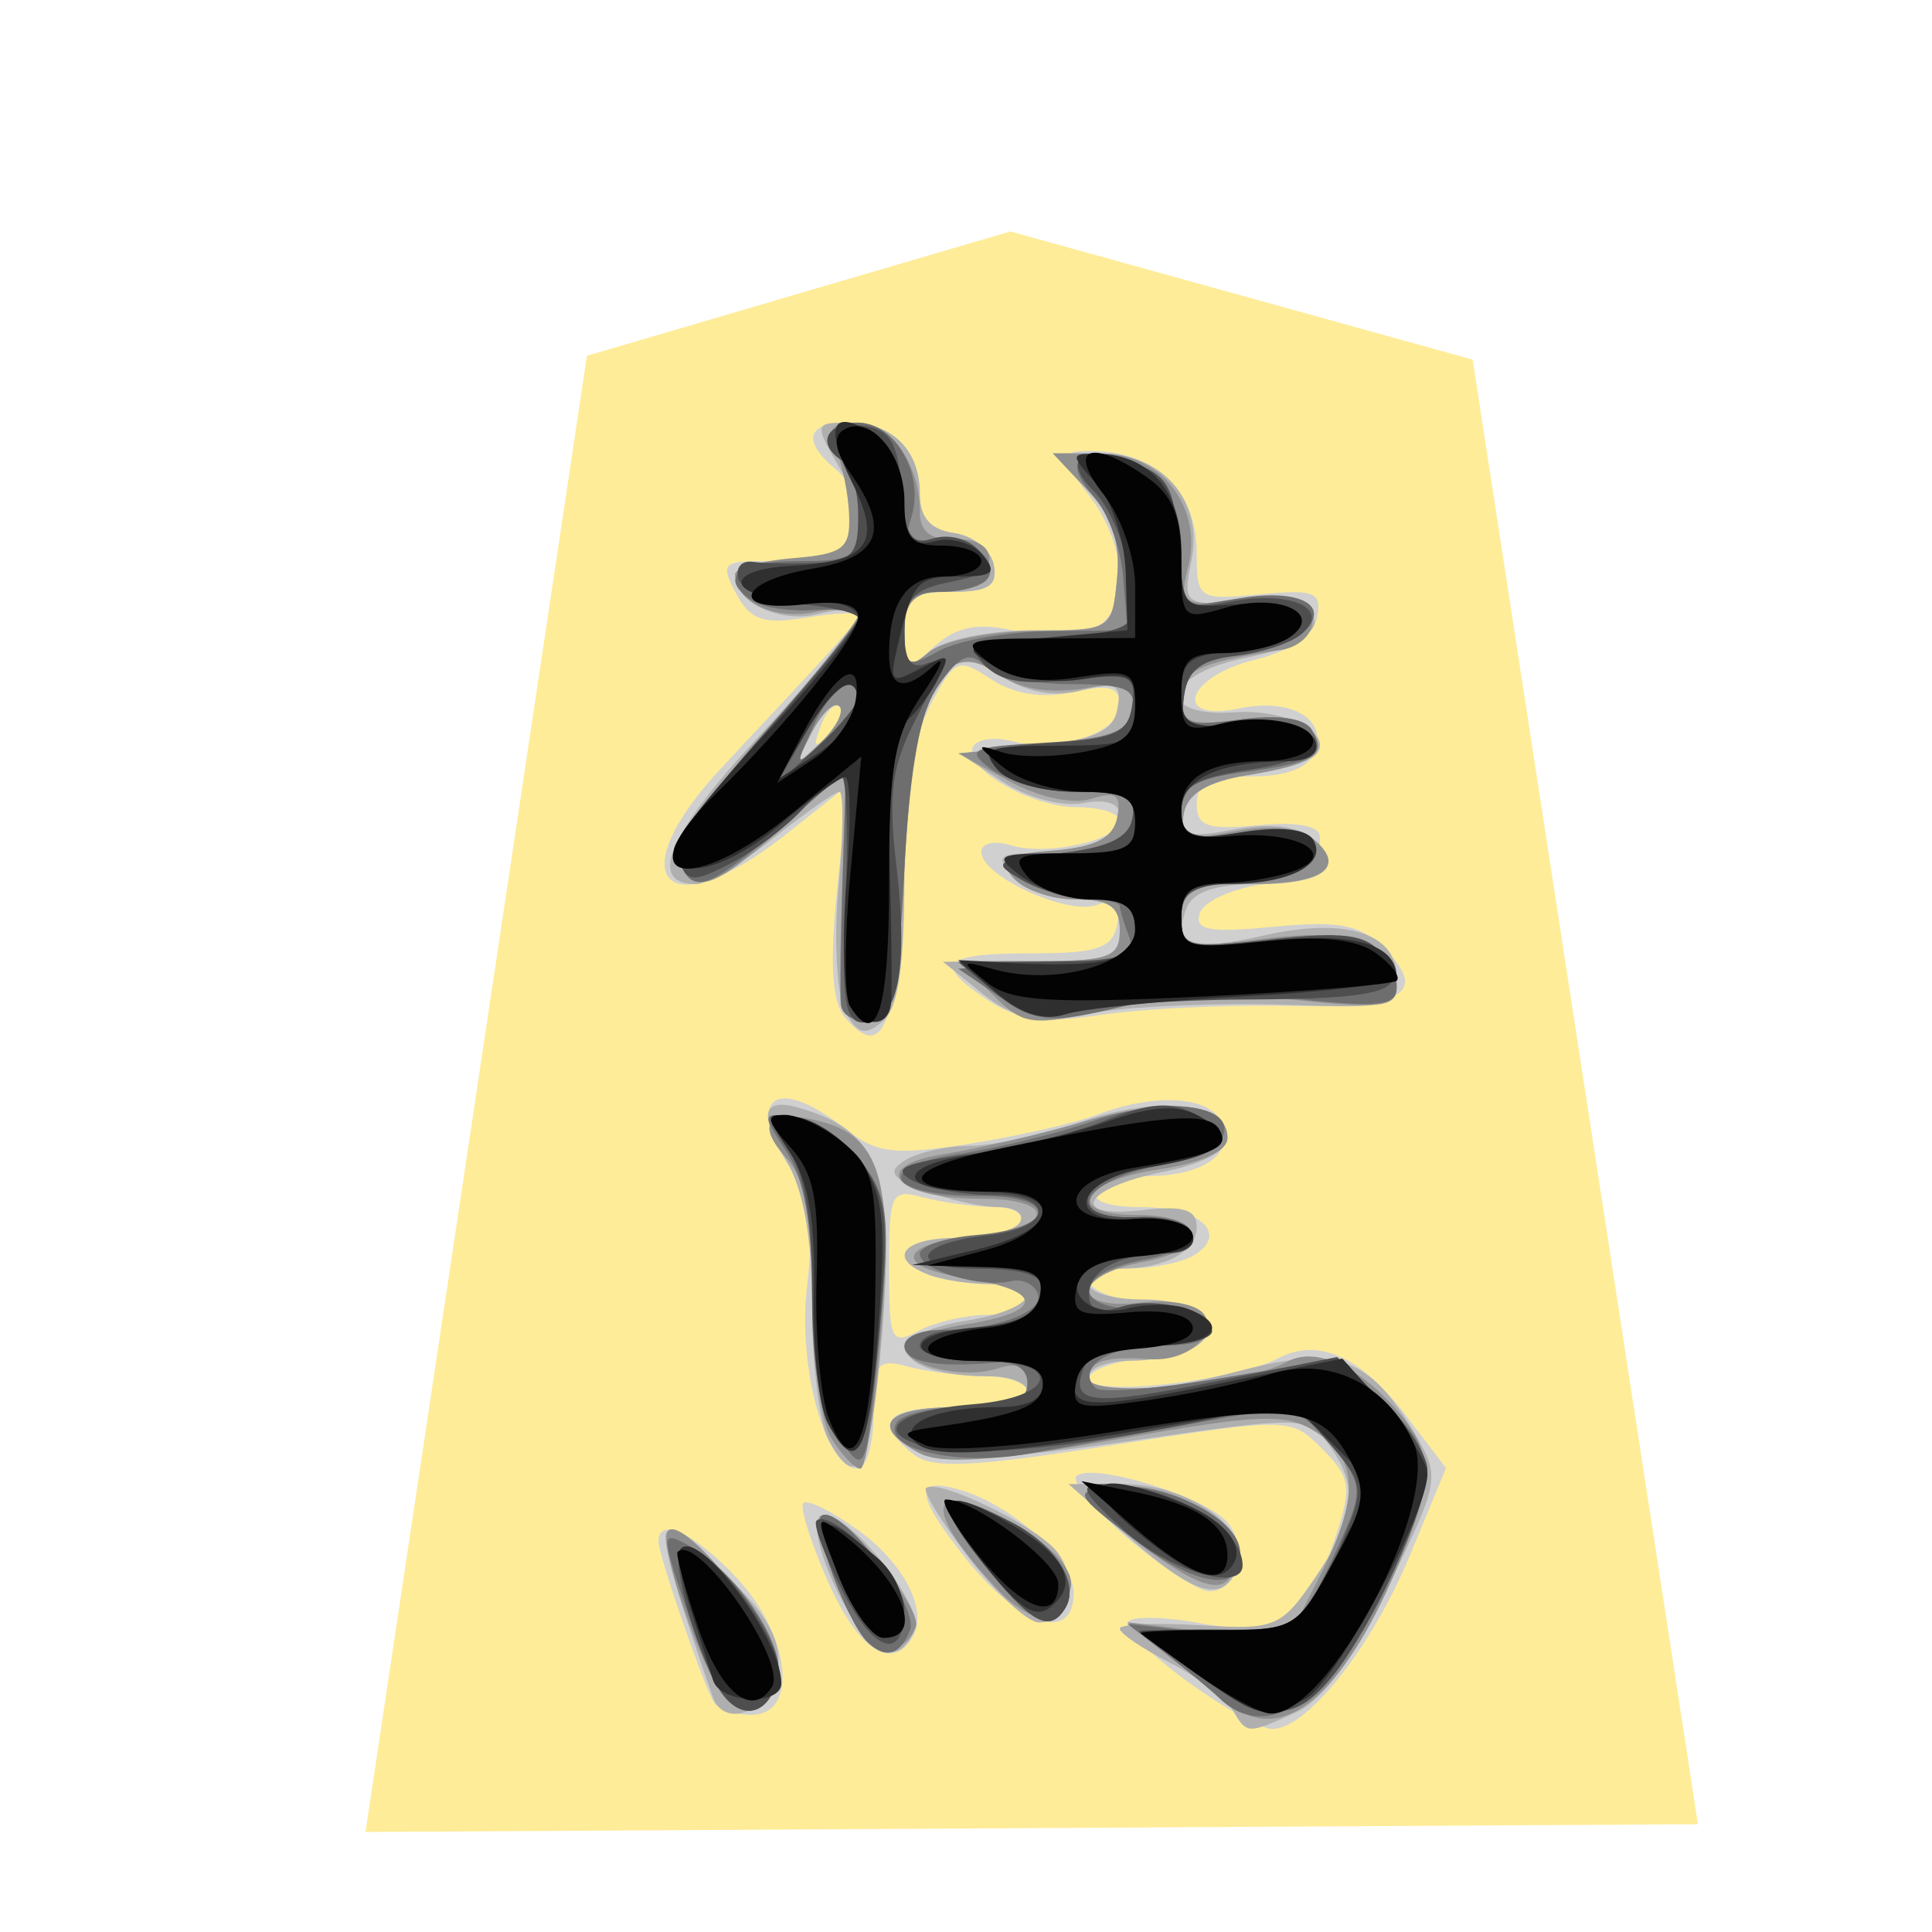 <?xml version="1.0" encoding="UTF-8" standalone="no"?>
<svg
   xmlns:dc="http://purl.org/dc/elements/1.1/"
   xmlns:cc="http://creativecommons.org/ns#"
   xmlns:rdf="http://www.w3.org/1999/02/22-rdf-syntax-ns#"
   xmlns:svg="http://www.w3.org/2000/svg"
   xmlns="http://www.w3.org/2000/svg"
   xmlns:sodipodi="http://sodipodi.sourceforge.net/DTD/sodipodi-0.dtd"
   xmlns:inkscape="http://www.inkscape.org/namespaces/inkscape"
   inkscape:version="1.0 (4035a4fb49, 2020-05-01)"
   sodipodi:docname="0KE.svg"
   id="svg27"
   version="1.1"
   width="177.17"
   height="177.17">
  <defs
     id="defs31" />
  <sodipodi:namedview
     inkscape:current-layer="svg27"
     inkscape:window-maximized="1"
     inkscape:window-y="0"
     inkscape:window-x="0"
     inkscape:cy="130.58741"
     inkscape:cx="-41.611007"
     inkscape:zoom="1.0895759"
     showgrid="false"
     id="namedview29"
     inkscape:window-height="711"
     inkscape:window-width="1366"
     inkscape:pageshadow="2"
     inkscape:pageopacity="0"
     guidetolerance="10"
     gridtolerance="10"
     objecttolerance="10"
     borderopacity="1"
     bordercolor="#666666"
     pagecolor="#ffffff" />
  <!--
Created by Hari Seldon and modified by orangain, licensed under Creative Commons Attribution-Share Alike 3.0 Unported.
See: https://creativecommons.org/licenses/by-sa/3.0/deed.en

Original file is available at: https://commons.wikimedia.org/wiki/File:Shogi_keima(svg).svg
-->
  <filter
     id="drop-shadow">
    <feGaussianBlur
       id="feGaussianBlur2"
       stdDeviation="2"
       result="blur"
       in="SourceAlpha" />
    <feOffset
       id="feOffset4"
       dy="2"
       dx="2"
       result="offsetBlur" />
    <feBlend
       id="feBlend6"
       mode="normal"
       in2="offsetBlur"
       in="SourceGraphic" />
  </filter>
  <g
     id="g25"
     transform="matrix(3.018,0,0,3.018,24.746,13.012)"
     filter="url(#drop-shadow)">
    <path
       id="path9"
       fill="#feec99"
       d="M 7.635,4.498 0.906,49.354 41.394,49.118 34.548,4.616 20.501,0.721 Z" />
    <path
       id="path11"
       fill="#d0d0d0"
       d="m 25.831,44.746 c -1.082,-0.793 -1.875,-1.59 -1.763,-1.772 0.113,-0.182 1.104,-0.165 2.202,0.037 2.358,0.435 3.304,-0.183 4.135,-2.7 0.475,-1.44 0.425,-1.743 -0.425,-2.594 -0.962,-0.962 -0.977,-0.962 -6.355,-0.119 -4.36,0.684 -5.527,0.733 -6.1,0.256 -1.204,-0.999 -0.799,-1.41 1.393,-1.41 1.157,0 2.103,-0.21 2.103,-0.467 0,-0.257 -0.578,-0.47 -1.285,-0.473 -0.707,-0.004 -1.759,-0.134 -2.337,-0.289 -0.949,-0.254 -1.052,-0.116 -1.052,1.41 0,0.929 -0.22,1.69 -0.491,1.69 -0.971,0 -1.824,-3.084 -1.533,-5.542 0.21,-1.777 0.089,-2.669 -0.483,-3.542 -1.435,-2.19 -0.485,-2.919 1.632,-1.253 0.967,0.76 1.485,0.824 3.78,0.465 1.462,-0.23 3.208,-0.626 3.88,-0.882 1.812,-0.689 3.49,-0.564 3.815,0.284 0.351,0.915 -0.593,1.572 -2.276,1.581 -0.691,0.004 -1.387,0.218 -1.546,0.475 -0.172,0.278 0.375,0.467 1.347,0.467 1.774,0 2.668,0.793 1.634,1.448 -0.354,0.224 -1.223,0.411 -1.93,0.415 -1.932,0.01 -1.545,0.864 0.468,1.03 1.182,0.098 1.753,0.374 1.753,0.847 0,0.473 -0.571,0.748 -1.753,0.846 -0.964,0.08 -1.753,0.362 -1.753,0.628 0,0.558 4.41,0.082 5.744,-0.62 1.223,-0.642 2.51,-0.067 3.887,1.739 l 1.217,1.595 -1.1,2.656 c -1.173,2.83 -3.172,5.333 -4.21,5.27 -0.346,-0.02 -1.516,-0.685 -2.598,-1.477 z M 19.822,33.64 c 0.66,0 1.2,-0.21 1.2,-0.467 0,-0.257 -0.51,-0.467 -1.131,-0.467 -0.622,0 -1.463,-0.128 -1.87,-0.284 -1.286,-0.494 -0.8,-1.119 0.87,-1.119 0.884,0 1.738,-0.21 1.897,-0.467 0.16,-0.26 -0.191,-0.47 -0.79,-0.474 -0.594,-0.004 -1.553,-0.133 -2.132,-0.288 -0.99,-0.266 -1.051,-0.143 -1.051,2.126 0,2.236 0.064,2.374 0.904,1.924 0.497,-0.266 1.443,-0.484 2.103,-0.484 z M 11.496,45.418 C 11.177,44.902 9.818,40.967 9.81,40.535 c -0.015,-0.783 1.1,-0.267 2.377,1.1 1.633,1.75 1.893,4.158 0.448,4.158 -0.499,0 -1.011,-0.168 -1.139,-0.375 z m 3.465,-3.67 c -0.53,-1.197 -0.867,-2.271 -0.75,-2.388 0.117,-0.117 0.843,0.236 1.614,0.785 1.454,1.035 2.198,2.49 1.693,3.307 -0.638,1.033 -1.642,0.364 -2.557,-1.704 z m 4.222,-0.66 c -1.611,-2.005 -1.64,-2.583 -0.105,-2.096 1.565,0.497 3.346,2.144 3.346,3.096 0,1.527 -1.61,1.03 -3.241,-1 z m 4.888,-0.66 c -1.023,-0.874 -1.728,-1.722 -1.567,-1.882 0.447,-0.448 3.942,0.62 4.592,1.402 0.665,0.802 0.308,2.114 -0.568,2.088 -0.33,-0.01 -1.435,-0.733 -2.457,-1.608 z m -8.606,-15.84 c -0.385,-0.463 -0.456,-1.646 -0.23,-3.853 l 0.327,-3.184 -1.895,1.501 c -3.648,2.89 -5.1,1.339 -1.924,-2.054 3.797,-4.054 4.137,-4.434 4.137,-4.617 0,-0.1 -0.716,-0.067 -1.591,0.075 -1.294,0.21 -1.69,0.074 -2.12,-0.73 -0.483,-0.903 -0.41,-0.99 0.852,-0.99 0.759,0 1.713,-0.127 2.12,-0.283 0.935,-0.359 0.956,-1.759 0.038,-2.52 -1.013,-0.84 -0.863,-1.403 0.374,-1.403 1.36,0 2.196,0.825 2.196,2.164 0,0.724 0.32,1.089 1.047,1.192 0.576,0.083 1.117,0.518 1.203,0.968 0.121,0.635 -0.165,0.818 -1.28,0.818 -1.244,0 -1.437,0.167 -1.437,1.24 0,1.198 0.032,1.213 0.903,0.424 0.654,-0.591 1.298,-0.731 2.327,-0.505 0.783,0.172 1.849,0.178 2.369,0.013 1.262,-0.401 1.25,-2.528 -0.024,-4.147 -0.685,-0.871 -0.788,-1.248 -0.35,-1.287 2.17,-0.195 3.656,1.05 3.656,3.061 0,1.426 0.043,1.455 1.914,1.277 1.665,-0.16 1.893,-0.07 1.748,0.688 -0.107,0.56 -0.792,1.027 -1.914,1.305 -2.072,0.513 -2.508,1.904 -0.463,1.474 1.573,-0.33 2.69,0.309 2.303,1.317 -0.188,0.491 -0.855,0.749 -1.937,0.749 -1.27,0 -1.651,0.191 -1.651,0.83 0,0.687 0.323,0.8 1.87,0.652 1.16,-0.11 1.87,0.018 1.87,0.338 0,0.284 0.006,0.675 0.015,0.867 0.008,0.193 -0.764,0.456 -1.717,0.585 -0.952,0.128 -1.828,0.526 -1.945,0.883 -0.171,0.518 0.283,0.602 2.246,0.413 2,-0.192 2.626,-0.07 3.35,0.653 1.375,1.375 0.614,1.814 -3.035,1.748 -1.845,-0.033 -4.355,0.092 -5.576,0.278 -1.7,0.259 -2.495,0.158 -3.39,-0.427 -1.723,-1.13 -1.445,-1.445 1.277,-1.445 2.028,0 2.475,-0.151 2.62,-0.886 0.13,-0.666 -0.021,-0.812 -0.605,-0.588 -0.883,0.339 -3.524,-0.866 -3.524,-1.608 0,-0.267 0.403,-0.359 0.895,-0.202 1.078,0.342 3.312,-0.157 3.312,-0.74 0,-0.229 -0.584,-0.416 -1.298,-0.416 -1.43,0 -3.532,-1.24 -3.15,-1.858 0.133,-0.216 0.66,-0.283 1.169,-0.15 1.397,0.366 3.279,-0.252 3.279,-1.077 0,-0.57 -0.312,-0.66 -1.421,-0.417 -0.935,0.205 -1.787,0.073 -2.488,-0.387 -1.011,-0.662 -1.108,-0.621 -1.844,0.777 -0.519,0.984 -0.82,2.866 -0.901,5.645 -0.124,4.169 -0.58,5.197 -1.707,3.84 z m -0.143,-9.423 c -0.144,-0.144 -0.405,0.116 -0.58,0.576 -0.254,0.667 -0.2,0.72 0.26,0.262 0.32,-0.317 0.464,-0.694 0.32,-0.838 z" />
    <path
       id="path13"
       fill="#afafaf"
       d="m 27.237,45.623 c -0.205,-0.35 -1.057,-0.987 -1.892,-1.414 -0.836,-0.427 -1.52,-0.892 -1.52,-1.032 0,-0.14 1.091,-0.187 2.424,-0.105 2.301,0.143 2.479,0.07 3.506,-1.438 1.248,-1.832 1.347,-2.778 0.423,-4.042 -0.644,-0.88 -0.784,-0.883 -6.136,-0.105 -3.807,0.553 -5.745,0.653 -6.353,0.328 -1.486,-0.796 -0.971,-1.37 1.229,-1.37 1.157,0 2.103,-0.21 2.103,-0.468 0,-0.257 -0.508,-0.467 -1.13,-0.467 -2.937,0 -3.485,-1.251 -0.74,-1.69 2.038,-0.326 2.561,-1.114 0.74,-1.114 -0.622,0 -1.463,-0.128 -1.87,-0.284 -1.286,-0.494 -0.8,-1.119 0.87,-1.119 0.884,0 1.738,-0.21 1.897,-0.467 0.159,-0.257 -0.13,-0.468 -0.643,-0.468 -0.513,0 -1.517,-0.222 -2.232,-0.494 -1.041,-0.395 -1.164,-0.58 -0.615,-0.927 0.377,-0.239 1.256,-0.437 1.954,-0.441 0.698,-0.004 2.248,-0.34 3.443,-0.745 2.357,-0.8 4.403,-0.575 4.403,0.485 0,0.407 -0.757,0.815 -1.95,1.05 -2.425,0.48 -2.94,1.432 -0.629,1.162 1.236,-0.144 1.644,-0.018 1.644,0.51 0,0.761 -0.952,1.27 -2.375,1.27 -0.494,0 -0.897,0.21 -0.897,0.468 0,0.257 0.724,0.467 1.608,0.467 1.751,0 2.635,0.796 1.607,1.447 -0.354,0.225 -1.223,0.412 -1.93,0.415 -0.707,0.004 -1.285,0.218 -1.285,0.475 0,0.651 1.688,0.583 4.659,-0.188 2.891,-0.75 3.872,-0.386 5.25,1.944 0.763,1.294 0.742,1.417 -0.803,4.61 -1.057,2.186 -1.991,3.466 -2.798,3.833 -1.508,0.687 -1.508,0.687 -1.961,-0.086 z m -15.782,-0.38 c -1.162,-3.333 -1.576,-4.823 -1.39,-5.009 0.12,-0.12 0.962,0.5 1.869,1.379 1.175,1.14 1.61,1.935 1.512,2.769 -0.148,1.26 -1.63,1.901 -1.991,0.862 z m 4.25,-2.371 c -0.9,-1.43 -1.382,-3.155 -0.879,-3.155 0.85,0 3.042,2.757 2.765,3.478 -0.394,1.028 -1.111,0.905 -1.886,-0.323 z m 3.55,-1.834 c -0.825,-1.073 -1.418,-2.032 -1.32,-2.13 0.322,-0.322 3.302,1.11 3.957,1.899 0.72,0.87 0.406,2.182 -0.522,2.182 -0.339,0 -1.29,-0.878 -2.115,-1.95 z m 4.844,-0.64 -1.831,-1.616 h 1.662 c 1.997,0 3.924,1.378 3.494,2.498 -0.44,1.146 -1.283,0.922 -3.325,-0.882 z M 14.961,37.41 c -0.266,-0.497 -0.484,-2.305 -0.484,-4.017 0,-2.09 -0.26,-3.556 -0.793,-4.457 -0.959,-1.624 -0.682,-2.022 0.968,-1.395 1.901,0.723 2.326,2.199 1.945,6.764 -0.335,4.024 -0.736,4.786 -1.636,3.105 z m 0.52,-12.99 c -0.256,-0.478 -0.347,-2.174 -0.202,-3.77 0.145,-1.596 0.158,-2.902 0.029,-2.902 -0.13,0 -1.029,0.631 -2,1.402 -0.97,0.772 -2.028,1.403 -2.35,1.403 -1.511,0 -0.868,-1.517 1.91,-4.5 1.644,-1.767 2.994,-3.393 3,-3.614 0.007,-0.22 -0.534,-0.264 -1.202,-0.097 -1.178,0.296 -2.526,-0.341 -2.526,-1.195 0,-0.226 0.743,-0.41 1.651,-0.41 2.029,0 2.557,-1.023 1.49,-2.883 -0.739,-1.287 -0.73,-1.324 0.293,-1.324 1.34,0 2.175,0.832 2.175,2.164 0,0.724 0.32,1.089 1.047,1.192 0.576,0.083 1.117,0.518 1.203,0.968 0.121,0.635 -0.165,0.818 -1.28,0.818 -1.24,0 -1.437,0.169 -1.437,1.226 0,1.087 0.087,1.153 0.773,0.584 0.433,-0.359 1.824,-0.642 3.155,-0.642 2.362,0 2.383,-0.013 2.532,-1.57 0.108,-1.127 -0.145,-1.885 -0.899,-2.688 l -1.05,-1.117 h 1.412 c 1.923,0 3.163,1.428 2.803,3.23 -0.274,1.368 -0.255,1.383 1.692,1.297 2.737,-0.12 2.724,1.137 -0.018,1.679 -2.533,0.5 -2.814,1.825 -0.352,1.66 1.593,-0.108 3.058,0.685 2.43,1.314 -0.173,0.172 -1.104,0.442 -2.068,0.599 -1.173,0.19 -1.806,0.563 -1.914,1.124 -0.14,0.727 0.065,0.797 1.519,0.524 1.075,-0.201 1.93,-0.108 2.372,0.258 1.04,0.864 0.395,1.403 -1.679,1.403 -1.242,0 -1.948,0.238 -2.133,0.721 -0.435,1.133 0.148,1.342 2.34,0.84 2.471,-0.565 4.042,-0.077 4.042,1.255 0,0.912 -0.223,0.968 -3.388,0.851 -1.864,-0.068 -4.44,0.032 -5.726,0.224 -1.972,0.294 -2.52,0.201 -3.506,-0.592 l -1.168,-0.941 2.687,-0.01 c 2.373,-0.01 2.688,-0.12 2.688,-0.946 0,-0.718 -0.312,-0.935 -1.345,-0.935 -0.74,0 -1.607,-0.315 -1.927,-0.701 -0.491,-0.592 -0.397,-0.701 0.606,-0.701 1.623,0 2.666,-0.452 2.666,-1.154 0,-0.366 -0.42,-0.506 -1.117,-0.373 -0.626,0.12 -1.699,-0.165 -2.441,-0.649 l -1.324,-0.862 2.32,-0.234 c 1.794,-0.18 2.358,-0.433 2.487,-1.114 0.142,-0.744 -0.028,-0.831 -1.097,-0.563 -0.836,0.21 -1.657,0.06 -2.424,-0.442 -0.638,-0.418 -1.21,-0.69 -1.274,-0.606 -1.494,2.013 -1.674,2.714 -1.674,6.511 0,2.938 -0.183,4.197 -0.669,4.6 -0.531,0.442 -0.763,0.378 -1.133,-0.313 z m -0.175,-9.272 c -0.157,-0.156 -0.537,0.207 -0.845,0.807 -0.535,1.044 -0.523,1.057 0.285,0.285 0.464,-0.444 0.716,-0.935 0.56,-1.092 z" />
    <path
       id="path15"
       fill="#8f8f8f"
       d="m 27.284,45.545 c -0.488,-0.37 -1.413,-1.099 -2.056,-1.619 l -1.168,-0.945 2.416,0.293 2.416,0.293 0.973,-1.907 c 1.25,-2.45 1.229,-3.628 -0.08,-4.459 -0.921,-0.585 -1.676,-0.556 -6.093,0.23 -3.692,0.658 -5.288,0.767 -5.96,0.407 -1.527,-0.817 -1.037,-1.393 1.186,-1.393 1.598,0 2.103,-0.176 2.103,-0.733 0,-0.52 -0.271,-0.646 -0.934,-0.436 -1.043,0.331 -2.805,-0.091 -2.805,-0.673 0,-0.206 0.841,-0.51 1.87,-0.675 2.42,-0.387 2.386,-1.02 -0.076,-1.414 -2.218,-0.355 -1.94,-1.065 0.507,-1.294 2.268,-0.213 2.31,-1.107 0.052,-1.107 -2.667,0 -3.493,-0.996 -1.128,-1.362 0.997,-0.155 2.923,-0.603 4.28,-0.996 2.606,-0.755 4.31,-0.552 4.31,0.513 0,0.401 -0.786,0.759 -2.103,0.956 -2.393,0.36 -2.861,1.39 -0.628,1.383 2.09,-0.007 2.23,1.04 0.191,1.423 -2.17,0.407 -2.244,1.49 -0.085,1.238 0.918,-0.107 1.727,0.052 1.93,0.38 0.39,0.634 -0.57,1.418 -1.641,1.339 -1.356,-0.1 -1.87,0.06 -1.87,0.587 0,0.604 4.74,0.207 6.01,-0.503 0.873,-0.489 2.223,0.127 3.42,1.56 1.073,1.282 1.054,2.073 -0.115,4.8 -1.603,3.74 -3.417,5.257 -4.922,4.114 z M 11.78,45.221 c -0.69,-0.832 -1.992,-4.71 -1.685,-5.017 0.516,-0.516 3.506,3.304 3.36,4.292 -0.177,1.198 -0.99,1.55 -1.675,0.725 z m 4.38,-1.638 c -0.63,-0.627 -1.707,-3.53 -1.416,-3.82 0.398,-0.4 3.093,2.73 2.886,3.35 -0.225,0.676 -1.01,0.927 -1.47,0.47 z m 3.93,-1.62 c -2.48,-2.633 -2.05,-3.53 0.846,-1.765 0.936,0.571 1.492,1.25 1.403,1.713 -0.234,1.204 -1.143,1.225 -2.25,0.051 z m 4.268,-1.42 c -1.929,-1.477 -1.956,-1.532 -0.806,-1.674 1.66,-0.205 3.78,0.907 3.78,1.984 0,1.415 -0.833,1.328 -2.974,-0.31 z m -9.3,-3.157 c -0.322,-0.515 -0.58,-2.424 -0.58,-4.287 0,-2.473 -0.205,-3.584 -0.777,-4.216 -0.964,-1.065 -0.57,-1.524 0.975,-1.136 1.884,0.473 2.268,1.77 1.9,6.415 -0.18,2.284 -0.465,4.153 -0.633,4.153 -0.168,0 -0.567,-0.418 -0.886,-0.929 z m 0.287,-13.177 c -0.036,-0.34 -0.012,-2.084 0.055,-3.877 l 0.12,-3.258 -1.924,1.74 c -2.1,1.895 -2.745,2.108 -3.156,1.039 -0.167,-0.437 0.802,-1.907 2.586,-3.919 1.57,-1.77 2.854,-3.375 2.854,-3.565 0,-0.19 -0.6,-0.227 -1.334,-0.08 -1.232,0.246 -2.406,-0.315 -2.406,-1.15 0,-0.19 0.79,-0.411 1.753,-0.49 1.534,-0.128 1.747,-0.292 1.708,-1.314 C 15.576,8.692 15.395,7.798 15.2,7.348 14.926,6.718 15.067,6.53 15.813,6.53 c 1.038,0 1.936,1.25 1.936,2.694 0,0.618 0.318,0.875 1.052,0.849 1.556,-0.055 1.342,1.332 -0.234,1.513 -1.028,0.118 -1.285,0.387 -1.285,1.343 0,1.04 0.096,1.114 0.745,0.576 0.41,-0.34 1.83,-0.629 3.155,-0.642 2.388,-0.023 2.411,-0.037 2.56,-1.593 0.108,-1.127 -0.145,-1.885 -0.899,-2.688 l -1.05,-1.117 h 1.473 c 1.824,0 3.089,1.644 2.64,3.432 -0.29,1.153 -0.23,1.191 1.731,1.101 1.528,-0.07 2.032,0.08 2.032,0.602 0,0.382 -0.421,0.759 -0.935,0.836 -2.513,0.38 -3.038,0.635 -3.038,1.472 0,0.754 0.262,0.846 1.809,0.639 1.13,-0.152 1.937,-0.036 2.15,0.31 0.474,0.767 0.064,1.057 -1.963,1.387 -1.201,0.195 -1.806,0.559 -1.92,1.156 -0.148,0.767 0.038,0.833 1.549,0.55 1.083,-0.204 1.961,-0.12 2.378,0.226 1.042,0.864 0.325,1.377 -1.928,1.377 -1.802,0 -2.075,0.13 -2.075,0.988 0,0.927 0.162,0.969 2.595,0.665 2.714,-0.34 3.948,0.129 3.948,1.497 0,0.58 -0.508,0.643 -3.027,0.374 -1.907,-0.204 -3.991,-0.109 -5.633,0.259 -2.458,0.55 -2.664,0.525 -3.62,-0.432 L 18.944,22.89 h 2.44 c 2.13,0 2.442,-0.12 2.442,-0.935 0,-0.718 -0.312,-0.935 -1.345,-0.935 -0.74,0 -1.596,-0.302 -1.902,-0.67 -0.465,-0.561 -0.263,-0.696 1.224,-0.819 1.291,-0.106 1.826,-0.384 1.945,-1.01 0.13,-0.682 -0.037,-0.8 -0.79,-0.56 -0.563,0.178 -1.59,-0.043 -2.498,-0.54 l -1.542,-0.841 2.567,-0.234 c 2.043,-0.186 2.6,-0.415 2.735,-1.12 0.146,-0.772 -0.044,-0.853 -1.465,-0.622 -1.08,0.175 -1.98,0.022 -2.655,-0.451 -1.694,-1.187 -2.536,0.584 -2.818,5.927 -0.197,3.743 -0.362,4.46 -1.052,4.592 -0.45,0.086 -0.848,-0.122 -0.885,-0.463 z m -0.04,-9.06 c -0.156,-0.157 -0.536,0.206 -0.844,0.806 -0.536,1.044 -0.523,1.057 0.285,0.285 0.464,-0.444 0.716,-0.935 0.56,-1.092 z" />
    <path
       id="path17"
       fill="#6e6e6e"
       d="m 11.81,45.225 c -0.26,-0.33 -0.805,-1.6 -1.211,-2.822 -0.713,-2.14 -0.708,-2.205 0.13,-1.756 1.367,0.731 2.869,2.895 2.718,3.914 -0.17,1.135 -1.002,1.472 -1.638,0.664 z M 26.864,45.3 c -0.257,-0.246 -0.993,-0.857 -1.636,-1.359 l -1.168,-0.91 2.364,0.267 c 2.55,0.288 2.888,0.035 4.3,-3.221 0.48,-1.11 0.416,-1.435 -0.496,-2.494 -1.036,-1.204 -1.083,-1.212 -4.076,-0.659 -1.665,0.309 -3.955,0.73 -5.09,0.935 -2.18,0.396 -4.505,-0.152 -4.014,-0.946 0.159,-0.257 1.118,-0.468 2.131,-0.468 1.346,0 1.842,-0.194 1.842,-0.719 0,-0.46 -0.377,-0.686 -1.051,-0.628 -1.755,0.15 -2.688,-0.03 -2.688,-0.523 0,-0.257 0.473,-0.47 1.052,-0.474 1.746,-0.01 3.205,-0.548 2.999,-1.104 -0.107,-0.289 -0.47,-0.46 -0.807,-0.38 -0.917,0.219 -2.777,-0.335 -2.777,-0.827 0,-0.237 0.773,-0.496 1.717,-0.575 2.427,-0.205 2.543,-1.186 0.141,-1.186 -2.862,0 -3.334,-0.875 -0.685,-1.273 1.197,-0.18 3.054,-0.636 4.125,-1.014 2.088,-0.737 4.237,-0.505 3.93,0.423 -0.104,0.312 -1.065,0.755 -2.137,0.984 -2.306,0.494 -2.662,1.624 -0.48,1.522 2.06,-0.097 2.206,0.92 0.187,1.299 -2.237,0.42 -2.2,1.56 0.048,1.49 0.986,-0.03 1.79,0.193 1.909,0.53 0.138,0.396 -0.328,0.585 -1.443,0.585 -1.573,0 -2.593,0.667 -1.972,1.29 0.16,0.16 1.887,0.023 3.837,-0.305 l 3.545,-0.595 1.352,1.295 c 1.597,1.53 1.654,2.185 0.43,4.953 -1.754,3.966 -3.852,5.556 -5.389,4.087 z M 16.15,43.573 c -0.623,-0.619 -1.694,-3.523 -1.406,-3.81 0.49,-0.49 2.996,2.705 2.71,3.453 -0.298,0.775 -0.757,0.9 -1.304,0.357 z m 3.47,-2.454 c -1.56,-1.969 -1.293,-2.32 0.9,-1.186 1.366,0.706 2.104,1.887 1.644,2.63 -0.477,0.772 -1.046,0.448 -2.545,-1.444 z m 4.687,-0.616 c -1.887,-1.444 -1.91,-1.492 -0.755,-1.634 1.51,-0.187 3.723,0.857 3.914,1.844 0.267,1.39 -1.196,1.293 -3.159,-0.21 z m -9.012,-3.11 c -0.585,-0.828 -0.818,-2.06 -0.818,-4.34 0,-2.192 -0.244,-3.557 -0.783,-4.38 -0.766,-1.17 -0.759,-1.192 0.304,-1.035 0.598,0.088 1.496,0.71 1.996,1.382 0.82,1.102 0.87,1.628 0.514,5.375 -0.392,4.124 -0.4,4.145 -1.213,2.998 z M 15.36,24.209 c -0.028,-0.34 -0.008,-2.072 0.046,-3.848 l 0.097,-3.23 -2,1.71 c -2.205,1.888 -2.667,2.043 -3.059,1.022 -0.163,-0.424 0.831,-1.922 2.586,-3.896 1.567,-1.764 2.85,-3.35 2.85,-3.525 0,-0.175 -0.585,-0.273 -1.299,-0.219 -0.714,0.055 -1.556,-0.06 -1.87,-0.254 -1.116,-0.69 -0.544,-1.232 1.3,-1.232 1.757,0 1.869,-0.083 1.869,-1.375 0,-0.756 -0.21,-1.504 -0.468,-1.663 -0.785,-0.485 -0.52,-1.169 0.451,-1.169 1.15,0 2.04,1.585 1.625,2.893 -0.256,0.805 -0.163,0.93 0.5,0.675 0.899,-0.344 2.238,0.503 1.832,1.16 -0.14,0.227 -0.77,0.414 -1.397,0.414 -0.91,0 -1.141,0.24 -1.141,1.185 0,1.088 0.086,1.138 1.052,0.608 0.578,-0.317 2.103,-0.588 3.388,-0.6 L 24.06,12.84 23.928,11.225 c -0.073,-0.889 -0.474,-1.994 -0.893,-2.457 -0.997,-1.102 -0.451,-1.59 1.15,-1.03 1.081,0.377 1.299,0.75 1.42,2.424 l 0.144,1.98 1.784,-0.286 c 1.862,-0.297 2.79,0.288 1.78,1.124 -0.319,0.263 -1.21,0.55 -1.982,0.637 -1.018,0.115 -1.441,0.434 -1.546,1.169 -0.131,0.923 0.016,0.99 1.692,0.765 1.154,-0.155 1.963,-0.042 2.178,0.305 0.48,0.777 0.126,1 -2.051,1.292 -1.488,0.2 -1.908,0.455 -1.908,1.16 0,0.777 0.282,0.884 1.986,0.757 1.52,-0.113 1.987,0.016 1.987,0.553 0,0.49 -0.597,0.744 -1.987,0.845 -1.654,0.12 -1.986,0.306 -1.986,1.116 0,0.906 0.178,0.951 2.626,0.663 2.723,-0.32 3.917,0.12 3.917,1.443 0,0.56 -0.538,0.624 -3.015,0.358 -1.886,-0.202 -3.903,-0.11 -5.384,0.245 -2.109,0.506 -2.507,0.474 -3.645,-0.298 l -1.277,-0.867 2.728,-0.14 c 2.223,-0.116 2.678,-0.275 2.454,-0.857 -0.15,-0.393 -0.274,-0.803 -0.274,-0.91 0,-0.108 -0.435,-0.196 -0.966,-0.196 -0.53,0 -1.425,-0.261 -1.986,-0.581 -0.949,-0.54 -0.872,-0.598 1.078,-0.818 1.51,-0.17 2.143,-0.466 2.255,-1.055 0.125,-0.661 -0.187,-0.82 -1.632,-0.833 -0.983,-0.008 -2.18,-0.312 -2.659,-0.675 -0.79,-0.598 -0.637,-0.673 1.632,-0.803 1.943,-0.11 2.538,-0.326 2.658,-0.96 0.13,-0.679 -0.194,-0.819 -1.888,-0.819 -1.125,0 -2.299,-0.254 -2.61,-0.565 -0.442,-0.442 -0.742,-0.315 -1.379,0.584 -0.581,0.822 -0.88,2.416 -1.047,5.585 -0.197,3.743 -0.362,4.46 -1.052,4.592 -0.45,0.086 -0.841,-0.122 -0.87,-0.463 z m 0.52,-9.338 c 0,-0.854 -0.816,-0.328 -1.367,0.882 -0.58,1.273 -0.579,1.274 0.393,0.395 0.535,-0.485 0.974,-1.06 0.974,-1.277 z" />
    <path
       id="path19"
       fill="#4e4e4e"
       d="m 11.804,45.225 c -0.732,-0.921 -1.666,-4.129 -1.308,-4.487 0.549,-0.549 3.112,2.722 2.957,3.771 -0.174,1.181 -0.996,1.537 -1.649,0.716 z m 14.38,-0.658 c -0.889,-0.631 -1.682,-1.214 -1.763,-1.295 -0.082,-0.081 0.864,-0.05 2.1,0.068 2.5,0.24 2.91,-0.043 4.07,-2.819 0.675,-1.617 0.658,-1.752 -0.394,-2.974 -1.076,-1.252 -1.155,-1.268 -3.619,-0.736 -3.98,0.86 -7.27,1.177 -8.638,0.833 -1.664,-0.417 -0.919,-1.097 1.41,-1.285 2.55,-0.206 2.81,-1.316 0.308,-1.316 -1.05,0 -1.909,-0.21 -1.909,-0.468 0,-0.257 0.51,-0.467 1.13,-0.467 1.614,0 2.61,-0.465 2.61,-1.219 0,-0.453 -0.597,-0.65 -1.963,-0.65 -2.183,0 -1.964,-0.764 0.29,-1.017 1.993,-0.222 2.076,-1.227 0.102,-1.227 -0.89,0 -1.976,-0.201 -2.415,-0.447 -0.62,-0.347 -0.252,-0.52 1.64,-0.77 1.34,-0.178 3.242,-0.645 4.225,-1.039 1.38,-0.552 2.01,-0.595 2.771,-0.188 1.332,0.713 0.886,1.233 -1.368,1.593 -2.305,0.369 -2.645,1.632 -0.41,1.527 0.81,-0.038 1.56,0.193 1.674,0.515 0.12,0.342 -0.183,0.585 -0.73,0.585 -1.448,0 -2.414,0.5 -2.414,1.25 0,0.47 0.291,0.59 0.935,0.386 1.09,-0.347 2.804,0.101 2.804,0.732 0,0.24 -0.818,0.436 -1.82,0.436 -1.168,0 -1.913,0.246 -2.082,0.686 -0.424,1.103 0.228,1.166 4.07,0.392 l 3.63,-0.73 1.373,1.316 c 0.755,0.723 1.373,1.67 1.373,2.104 0,1.093 -1.641,4.697 -2.824,6.201 -1.193,1.517 -2.055,1.521 -4.166,0.023 z M 15.398,42.025 c -0.542,-1.062 -0.898,-2.02 -0.79,-2.126 0.416,-0.417 2.674,1.803 2.674,2.629 0,1.661 -0.903,1.42 -1.884,-0.503 z m 4.221,-0.906 c -1.559,-1.969 -1.292,-2.32 0.901,-1.186 1.366,0.706 2.104,1.887 1.644,2.63 -0.477,0.772 -1.046,0.448 -2.545,-1.444 z m 4.316,-0.948 c -1.282,-1.167 -1.38,-1.389 -0.614,-1.389 1.962,0 4.214,1.304 4.237,2.454 0.018,0.86 -2.235,0.197 -3.623,-1.065 z M 14.961,36.943 C 14.695,36.446 14.477,34.6 14.477,32.84 c 0,-2.189 -0.238,-3.539 -0.755,-4.277 -0.725,-1.036 -0.713,-1.072 0.304,-0.922 0.582,0.086 1.457,0.692 1.943,1.345 0.77,1.036 0.842,1.682 0.564,5.025 -0.324,3.883 -0.694,4.572 -1.572,2.932 z m 0.533,-15.924 c 0.083,-2.057 0.027,-3.74 -0.126,-3.74 -0.153,0.001 -0.678,0.444 -1.168,0.984 -0.489,0.54 -1.472,1.284 -2.184,1.653 -1.136,0.587 -1.328,0.583 -1.566,-0.037 -0.17,-0.445 0.781,-1.889 2.58,-3.912 1.567,-1.764 2.85,-3.334 2.85,-3.49 0,-0.154 -0.773,-0.347 -1.717,-0.426 -0.944,-0.08 -1.808,-0.423 -1.92,-0.762 -0.11,-0.339 0.083,-0.577 0.432,-0.529 0.349,0.048 1.212,0.063 1.92,0.032 1.098,-0.047 1.285,-0.255 1.285,-1.43 0,-0.756 -0.21,-1.504 -0.468,-1.663 -0.86,-0.531 -0.48,-1.236 0.585,-1.084 0.847,0.12 1.08,0.493 1.198,1.924 0.12,1.464 0.293,1.728 0.985,1.508 0.462,-0.146 1.083,0.027 1.38,0.386 0.438,0.527 0.272,0.705 -0.868,0.933 -1.14,0.228 -1.41,0.518 -1.41,1.513 0,0.886 0.19,1.157 0.682,0.968 0.516,-0.198 0.448,0.187 -0.28,1.584 -0.8,1.534 -0.907,2.315 -0.64,4.619 0.365,3.143 0.033,4.71 -0.998,4.71 -0.582,0 -0.678,-0.65 -0.552,-3.741 z m 0.386,-6.157 c 0,-0.852 -0.782,-0.301 -1.609,1.133 l -0.874,1.52 1.241,-1.134 c 0.683,-0.623 1.242,-1.307 1.242,-1.519 z m 4.177,9.007 -1.139,-0.948 2.688,-0.016 c 2.37,-0.013 2.687,-0.125 2.687,-0.95 0,-0.692 -0.311,-0.935 -1.199,-0.935 -0.66,0 -1.659,-0.261 -2.22,-0.581 -0.949,-0.54 -0.872,-0.598 1.078,-0.818 1.51,-0.17 2.143,-0.466 2.255,-1.055 0.126,-0.667 -0.186,-0.818 -1.692,-0.818 -1.038,0 -2.091,-0.295 -2.406,-0.674 -0.472,-0.569 -0.208,-0.696 1.696,-0.818 1.89,-0.12 2.278,-0.305 2.397,-1.14 0.13,-0.916 -0.025,-0.98 -1.888,-0.77 -1.502,0.17 -2.193,0.034 -2.654,-0.521 -0.558,-0.673 -0.376,-0.751 1.744,-0.751 1.302,0 2.5,-0.215 2.663,-0.479 C 24.5,11.894 23.862,9.438 23.031,8.606 22.054,7.63 22.633,7.194 24.186,7.737 c 1.087,0.38 1.297,0.747 1.422,2.47 0.144,2 0.164,2.022 1.636,1.753 1.823,-0.334 3.018,0.234 2.096,0.997 -0.333,0.276 -1.237,0.573 -2.009,0.66 -1.026,0.116 -1.44,0.433 -1.548,1.184 -0.132,0.929 0.04,1.018 1.82,0.935 2.769,-0.129 2.946,0.923 0.224,1.331 -1.694,0.254 -2.131,0.507 -2.131,1.233 0,0.786 0.276,0.893 1.986,0.765 1.52,-0.113 1.987,0.016 1.987,0.553 0,0.49 -0.597,0.744 -1.987,0.845 -1.652,0.12 -1.986,0.307 -1.986,1.112 0,0.904 0.18,0.948 2.734,0.659 2.176,-0.246 2.858,-0.16 3.339,0.418 0.949,1.144 0.233,1.388 -4.118,1.407 -2.232,0.01 -4.598,0.184 -5.257,0.388 -0.899,0.277 -1.483,0.133 -2.337,-0.578 z" />
    <path
       id="path21"
       fill="#2f2f2f"
       d="m 26.183,44.567 c -0.888,-0.631 -1.667,-1.2 -1.732,-1.265 -0.065,-0.064 0.978,-0.109 2.316,-0.098 2.432,0.018 2.435,0.017 3.602,-2.192 l 1.167,-2.21 -1.224,-1.225 -1.224,-1.224 -4.35,0.747 c -4.93,0.847 -6.818,0.933 -7.192,0.329 -0.332,-0.538 0.838,-0.984 2.579,-0.984 0.9,0 1.364,-0.238 1.364,-0.701 0,-0.507 -0.52,-0.701 -1.87,-0.701 -2.364,0 -2.461,-0.83 -0.12,-1.024 1.222,-0.101 1.795,-0.391 1.903,-0.963 0.127,-0.67 -0.21,-0.828 -1.865,-0.874 l -2.021,-0.056 1.986,-0.478 c 2.581,-0.62 2.674,-1.747 0.145,-1.747 -2.615,0 -2.76,-0.77 -0.218,-1.15 1.176,-0.177 2.98,-0.618 4.01,-0.982 1.353,-0.477 2.124,-0.526 2.779,-0.176 1.256,0.673 0.767,1.197 -1.447,1.551 -2.347,0.375 -2.709,1.762 -0.412,1.577 0.848,-0.069 1.556,0.128 1.675,0.465 0.134,0.378 -0.261,0.587 -1.118,0.592 -0.728,0.004 -1.614,0.19 -1.968,0.415 -0.972,0.616 -0.119,1.564 1.125,1.252 0.595,-0.15 1.413,-0.144 1.82,0.012 1.363,0.524 0.754,1.118 -1.147,1.118 -1.267,0 -1.975,0.236 -2.161,0.722 -0.465,1.212 0.099,1.275 4.126,0.459 l 3.879,-0.786 1.292,1.446 c 0.71,0.795 1.292,1.72 1.292,2.057 0,1.19 -2.787,6.343 -3.693,6.828 -1.215,0.65 -1.407,0.608 -3.297,-0.734 z m -14.717,0.175 c -0.098,-0.322 -0.408,-1.302 -0.689,-2.18 -0.28,-0.877 -0.41,-1.696 -0.286,-1.819 0.573,-0.573 3.052,2.751 3.052,4.092 0,0.696 -1.863,0.612 -2.077,-0.093 z m 3.819,-3.161 c -0.749,-1.905 -0.52,-2.012 1.179,-0.552 0.966,0.83 1.09,2.427 0.188,2.427 -0.347,0 -0.962,-0.844 -1.367,-1.875 z m 4.346,-0.447 c -1.586,-2.002 -1.247,-2.39 0.953,-1.091 1.617,0.955 2,1.764 1.162,2.459 -0.482,0.4 -0.959,0.092 -2.115,-1.368 z m 4.662,-0.95 c -1.748,-1.471 -1.23,-1.847 1.246,-0.905 1.395,0.53 2.11,1.327 1.734,1.935 -0.419,0.677 -1.323,0.365 -2.98,-1.03 z m -9.338,-3.252 c -0.27,-0.504 -0.46,-2.287 -0.424,-3.964 0.048,-2.172 -0.162,-3.397 -0.73,-4.263 -0.778,-1.187 -0.772,-1.212 0.244,-1.061 0.572,0.084 1.42,0.68 1.884,1.322 0.716,0.99 0.802,1.757 0.565,5.025 -0.284,3.903 -0.65,4.602 -1.539,2.94 z M 15.57,24.028 c -0.155,-0.402 -0.172,-2.085 -0.04,-3.74 0.133,-1.654 0.109,-2.999 -0.055,-2.988 -0.163,0.01 -1.025,0.641 -1.915,1.402 -1.67,1.428 -3.298,1.825 -3.278,0.799 0.007,-0.321 1.269,-1.915 2.805,-3.542 1.536,-1.627 2.793,-3.204 2.793,-3.506 0,-0.319 -0.713,-0.548 -1.71,-0.548 -2.239,0 -2.53,-0.908 -0.327,-1.023 2.355,-0.122 2.77,-0.685 1.855,-2.519 -0.848,-1.699 -0.637,-2.282 0.555,-1.535 0.437,0.273 0.863,1.18 0.945,2.015 0.121,1.227 0.32,1.474 1.035,1.287 0.486,-0.127 1.128,0.062 1.426,0.421 0.44,0.53 0.316,0.653 -0.656,0.653 -1.33,0 -1.456,0.132 -1.905,2.011 -0.292,1.22 -0.245,1.274 0.672,0.783 0.899,-0.481 0.94,-0.445 0.48,0.417 -0.278,0.52 -0.735,1.086 -1.016,1.26 -0.315,0.194 -0.47,1.763 -0.404,4.115 0.058,2.09 0.079,4.064 0.045,4.385 -0.086,0.826 -0.97,0.727 -1.305,-0.147 z m 0.31,-8.904 c 0,-1.077 -0.684,-0.732 -1.589,0.8 l -0.855,1.448 1.222,-0.8 c 0.672,-0.44 1.222,-1.092 1.222,-1.448 z m 4.18,8.717 -1.142,-0.98 1.169,0.066 c 3.283,0.186 4.206,-0.027 4.206,-0.972 0,-0.705 -0.316,-0.939 -1.285,-0.95 -0.707,-0.008 -1.694,-0.323 -2.193,-0.7 -0.84,-0.636 -0.743,-0.687 1.286,-0.687 1.88,0 2.192,-0.133 2.192,-0.935 0,-0.774 -0.311,-0.935 -1.812,-0.935 -1.041,0 -2.06,-0.298 -2.394,-0.701 -0.505,-0.608 -0.263,-0.701 1.812,-0.701 2.226,0 2.394,-0.08 2.394,-1.14 0,-1.031 -0.148,-1.114 -1.572,-0.883 -0.924,0.15 -2.031,-0.007 -2.687,-0.38 -1.061,-0.604 -0.99,-0.647 1.455,-0.869 l 2.57,-0.234 -0.054,-1.763 c -0.03,-0.972 -0.43,-2.18 -0.89,-2.688 -0.805,-0.89 -0.803,-0.923 0.054,-0.91 1.578,0.027 2.527,1.145 2.527,2.98 0,1.701 0.02,1.72 1.752,1.584 1.308,-0.103 1.753,0.04 1.753,0.564 0,0.472 -0.57,0.748 -1.753,0.846 -1.493,0.123 -1.752,0.31 -1.752,1.257 0,1.006 0.184,1.103 1.936,1.023 1.197,-0.054 2.015,0.135 2.142,0.496 0.127,0.358 -0.215,0.587 -0.884,0.59 -2.07,0.013 -3.194,0.544 -3.194,1.51 0,0.833 0.21,0.907 1.841,0.646 1.154,-0.184 1.962,-0.1 2.163,0.227 0.448,0.725 -0.68,1.335 -2.485,1.344 -1.24,0.005 -1.52,0.191 -1.52,1.008 0,0.942 0.163,0.985 2.727,0.717 2.543,-0.266 3.817,0.11 3.817,1.125 0,0.176 -2.05,0.428 -4.557,0.56 -2.506,0.132 -4.99,0.381 -5.519,0.553 -0.643,0.209 -1.34,-0.012 -2.103,-0.668 z" />
    <path
       id="path23"
       fill="#030303"
       d="m 26.183,44.567 c -0.888,-0.631 -1.66,-1.192 -1.715,-1.246 -0.055,-0.054 0.982,-0.099 2.304,-0.099 2.351,0 2.428,-0.044 3.525,-2.027 0.977,-1.765 1.045,-2.171 0.523,-3.147 -0.875,-1.635 -1.752,-1.74 -7.16,-0.859 -2.856,0.466 -5.238,0.636 -5.745,0.41 -0.767,-0.34 -0.733,-0.403 0.302,-0.55 2.549,-0.36 3.272,-0.65 3.272,-1.314 0,-0.502 -0.541,-0.692 -1.963,-0.692 -2.2,0 -1.956,-0.767 0.323,-1.016 0.882,-0.097 1.455,-0.455 1.553,-0.97 0.125,-0.658 -0.196,-0.828 -1.632,-0.867 l -1.787,-0.048 1.753,-0.466 c 2.11,-0.56 2.377,-1.775 0.389,-1.775 -3.068,0 -3.086,-0.651 -0.035,-1.292 4.94,-1.037 6.407,-1.171 6.749,-0.618 0.35,0.567 -0.088,0.767 -2.585,1.18 -2.299,0.379 -2.342,1.738 -0.049,1.559 0.938,-0.074 1.708,0.107 1.82,0.426 0.124,0.35 -0.46,0.609 -1.582,0.702 -1.285,0.106 -1.823,0.385 -1.94,1.006 -0.14,0.731 0.097,0.836 1.587,0.7 1.06,-0.095 1.826,0.061 1.94,0.397 0.12,0.349 -0.468,0.609 -1.587,0.701 -1.3,0.107 -1.823,0.383 -1.944,1.025 -0.151,0.795 0.047,0.848 2.099,0.559 1.246,-0.175 2.958,-0.537 3.803,-0.803 1.766,-0.557 3.534,0.29 4.351,2.083 0.836,1.834 -2.623,8.347 -4.369,8.227 -0.321,-0.022 -1.31,-0.556 -2.2,-1.186 z M 11.017,43.143 c -0.409,-1.2 -0.691,-2.235 -0.627,-2.299 0.594,-0.594 3.341,3.331 2.867,4.098 -0.598,0.968 -1.56,0.196 -2.24,-1.799 z m 4.255,-1.595 c -0.703,-1.79 -0.7,-1.871 0.046,-1.308 1.876,1.414 2.623,3.216 1.334,3.216 -0.347,0 -0.968,-0.859 -1.38,-1.908 z m 4.21,-0.663 c -0.718,-0.9 -1.138,-1.635 -0.935,-1.634 0.869,0.004 3.41,1.914 3.41,2.562 0,1.202 -1.107,0.787 -2.475,-0.928 z m 4.811,-0.764 -1.636,-1.428 1.636,0.332 c 1.895,0.385 2.805,1.007 2.805,1.918 0,1.024 -1.038,0.72 -2.805,-0.822 z m -9.312,-3.347 c -0.256,-0.674 -0.422,-2.578 -0.368,-4.23 0.078,-2.392 -0.084,-3.208 -0.792,-3.993 -0.737,-0.817 -0.766,-0.987 -0.169,-0.987 0.397,0 1.192,0.38 1.767,0.846 0.944,0.764 1.038,1.226 0.973,4.781 -0.077,4.21 -0.634,5.626 -1.41,3.583 z m 0.641,-12.52 c -0.172,-0.279 -0.163,-2.098 0.02,-4.043 l 0.33,-3.536 -2.08,1.705 c -3.147,2.578 -5.078,2.1 -2.336,-0.577 2.194,-2.142 4.324,-4.793 4.324,-5.381 0,-0.368 -0.567,-0.496 -1.636,-0.372 -2.28,0.267 -2.073,-0.69 0.233,-1.08 2.062,-0.348 2.386,-1.158 1.164,-2.903 -0.47,-0.67 -0.541,-1.11 -0.213,-1.313 0.807,-0.498 1.854,0.727 1.854,2.17 0,1.124 0.193,1.345 1.169,1.345 0.642,0 1.168,0.21 1.168,0.468 0,0.257 -0.503,0.467 -1.118,0.467 -1.14,0 -1.686,0.77 -1.686,2.376 0,1.036 0.478,1.144 1.384,0.312 0.35,-0.321 0.182,0.08 -0.374,0.89 -0.854,1.246 -1.01,2.135 -1.01,5.726 0,3.894 -0.375,5.07 -1.193,3.746 z m 0.18,-9.299 c 0.208,-1.397 -0.643,-0.846 -1.625,1.052 l -0.76,1.472 1.114,-0.737 c 0.613,-0.405 1.185,-1.21 1.271,-1.787 z m 3.988,8.586 c -0.827,-0.664 -0.816,-0.684 0.22,-0.397 1.863,0.515 4.283,-0.168 4.283,-1.21 0,-0.695 -0.322,-0.914 -1.345,-0.914 -0.74,0 -1.607,-0.315 -1.927,-0.701 -0.5,-0.604 -0.314,-0.701 1.345,-0.701 1.616,0 1.927,-0.151 1.927,-0.935 0,-0.746 -0.311,-0.935 -1.546,-0.935 -0.851,0 -1.955,-0.333 -2.454,-0.74 -0.864,-0.703 -0.865,-0.725 -0.027,-0.457 0.484,0.155 1.589,0.148 2.454,-0.014 1.267,-0.238 1.573,-0.513 1.573,-1.417 0,-1.034 -0.138,-1.1 -1.753,-0.85 -1.206,0.187 -2.044,0.047 -2.687,-0.447 -0.874,-0.673 -0.76,-0.72 1.753,-0.734 l 2.687,-0.015 v -1.573 c 0,-0.883 -0.424,-2.113 -0.969,-2.804 -1.114,-1.417 -0.371,-1.698 1.333,-0.504 0.77,0.539 1.039,1.197 1.039,2.538 0,1.77 0.029,1.802 1.34,1.426 1.636,-0.47 3.032,0.187 1.931,0.91 -0.385,0.253 -1.28,0.463 -1.986,0.467 -1.072,0.006 -1.285,0.21 -1.285,1.227 0,1.077 0.14,1.184 1.208,0.916 1.42,-0.357 3.128,0.08 2.744,0.703 -0.148,0.238 -0.765,0.433 -1.371,0.433 -1.732,0 -2.581,0.49 -2.581,1.488 0,0.755 0.274,0.897 1.525,0.79 1.966,-0.17 3.266,0.526 1.95,1.042 -0.498,0.195 -1.483,0.369 -2.19,0.387 -0.992,0.025 -1.285,0.261 -1.285,1.033 0,0.931 0.174,0.982 2.532,0.739 1.74,-0.18 2.802,-0.066 3.389,0.363 0.47,0.344 0.75,0.72 0.622,0.833 -0.129,0.114 -2.786,0.33 -5.905,0.48 -4.633,0.223 -5.832,0.144 -6.544,-0.427 z" />
  </g>
</svg>
